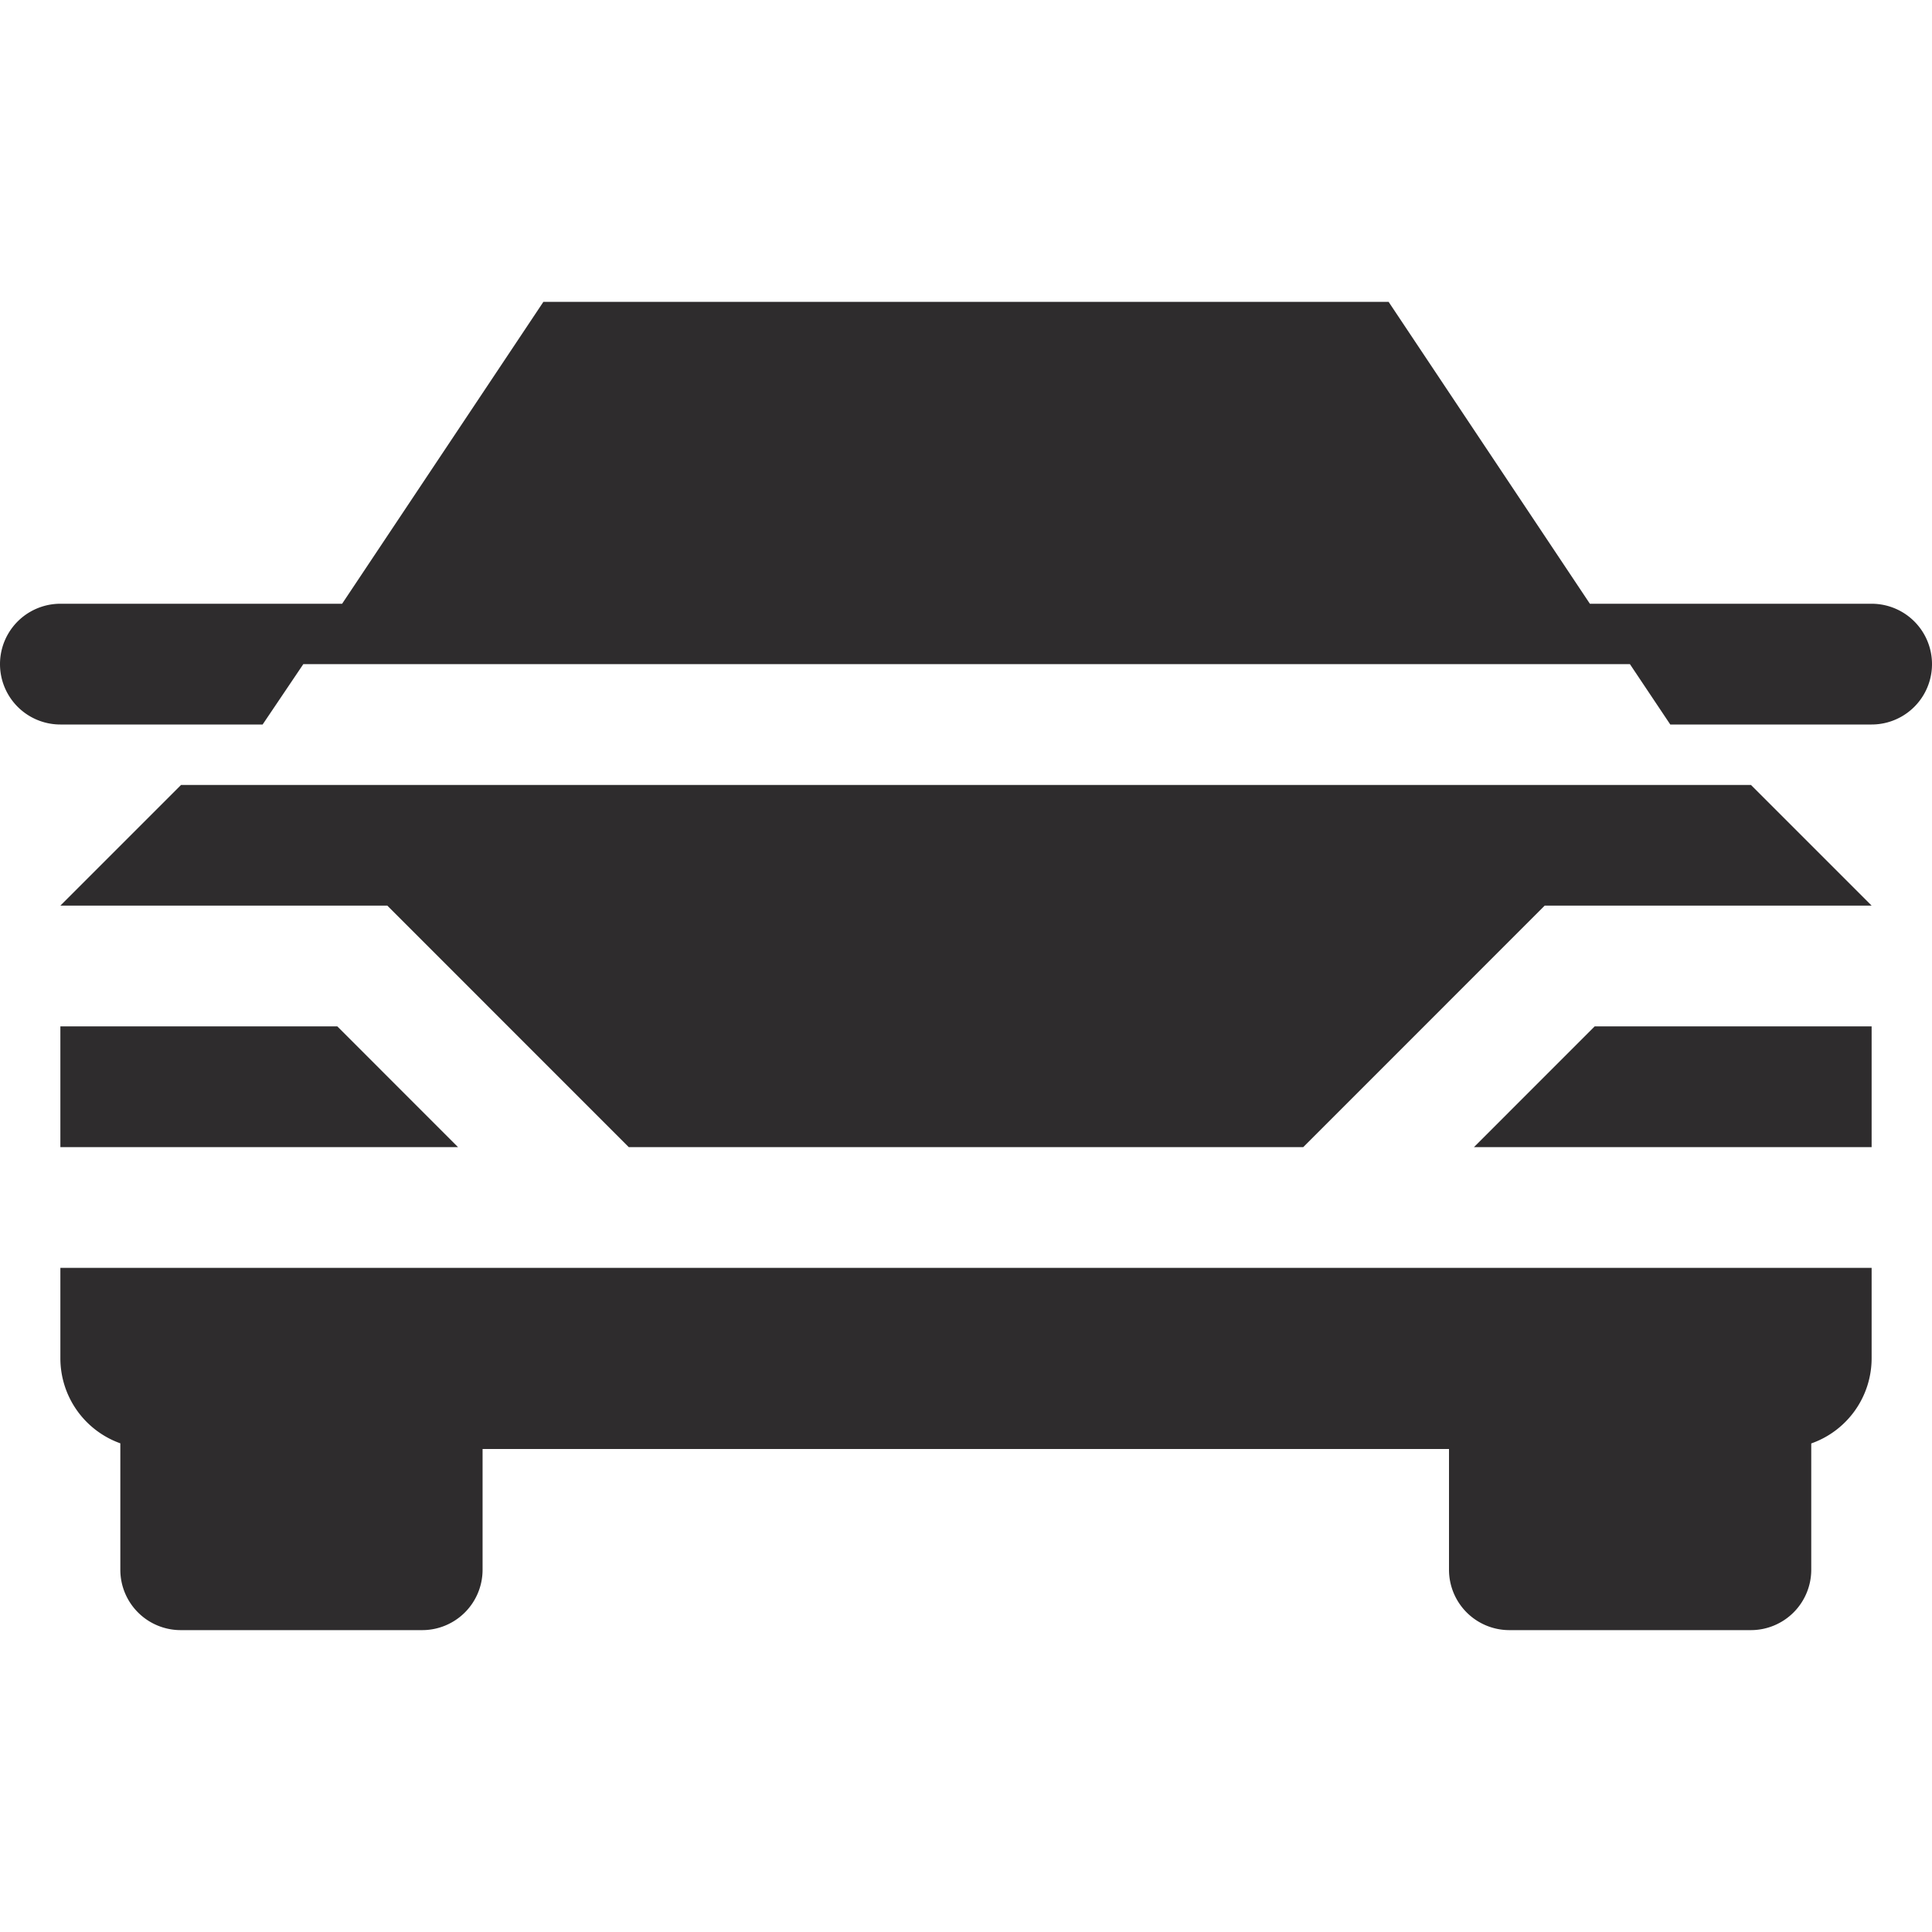 <svg viewBox="0 0 64 64" xmlns="http://www.w3.org/2000/svg"><g fill="#2e2c2d"><path d="m48.827 38h13.173v-4h-9.174z"/><path d="m5.998 26.002-3.998 3.998h10.83l7.998 8h22.344l7.998-8h10.83l-3.998-3.998z"/><path d="m11.174 34h-9.174v4h13.172z"/><path d="m62 20h-9.333l-6.667-10h-28l-6.667 10h-9.333a2 2 0 0 0 0 4h6.7l1.348-2h43.945l1.337 2h6.67a2 2 0 1 0 0-4zm-60 22v3a2.992 2.992 0 0 0 1.986 2.812v4.188a2 2 0 0 0 2 2h8a2 2 0 0 0 2-2v-4h32.014v4a2 2 0 0 0 2 2h8a2 2 0 0 0 2-2v-4.184a2.992 2.992 0 0 0 2-2.816v-3z"/></g></svg>